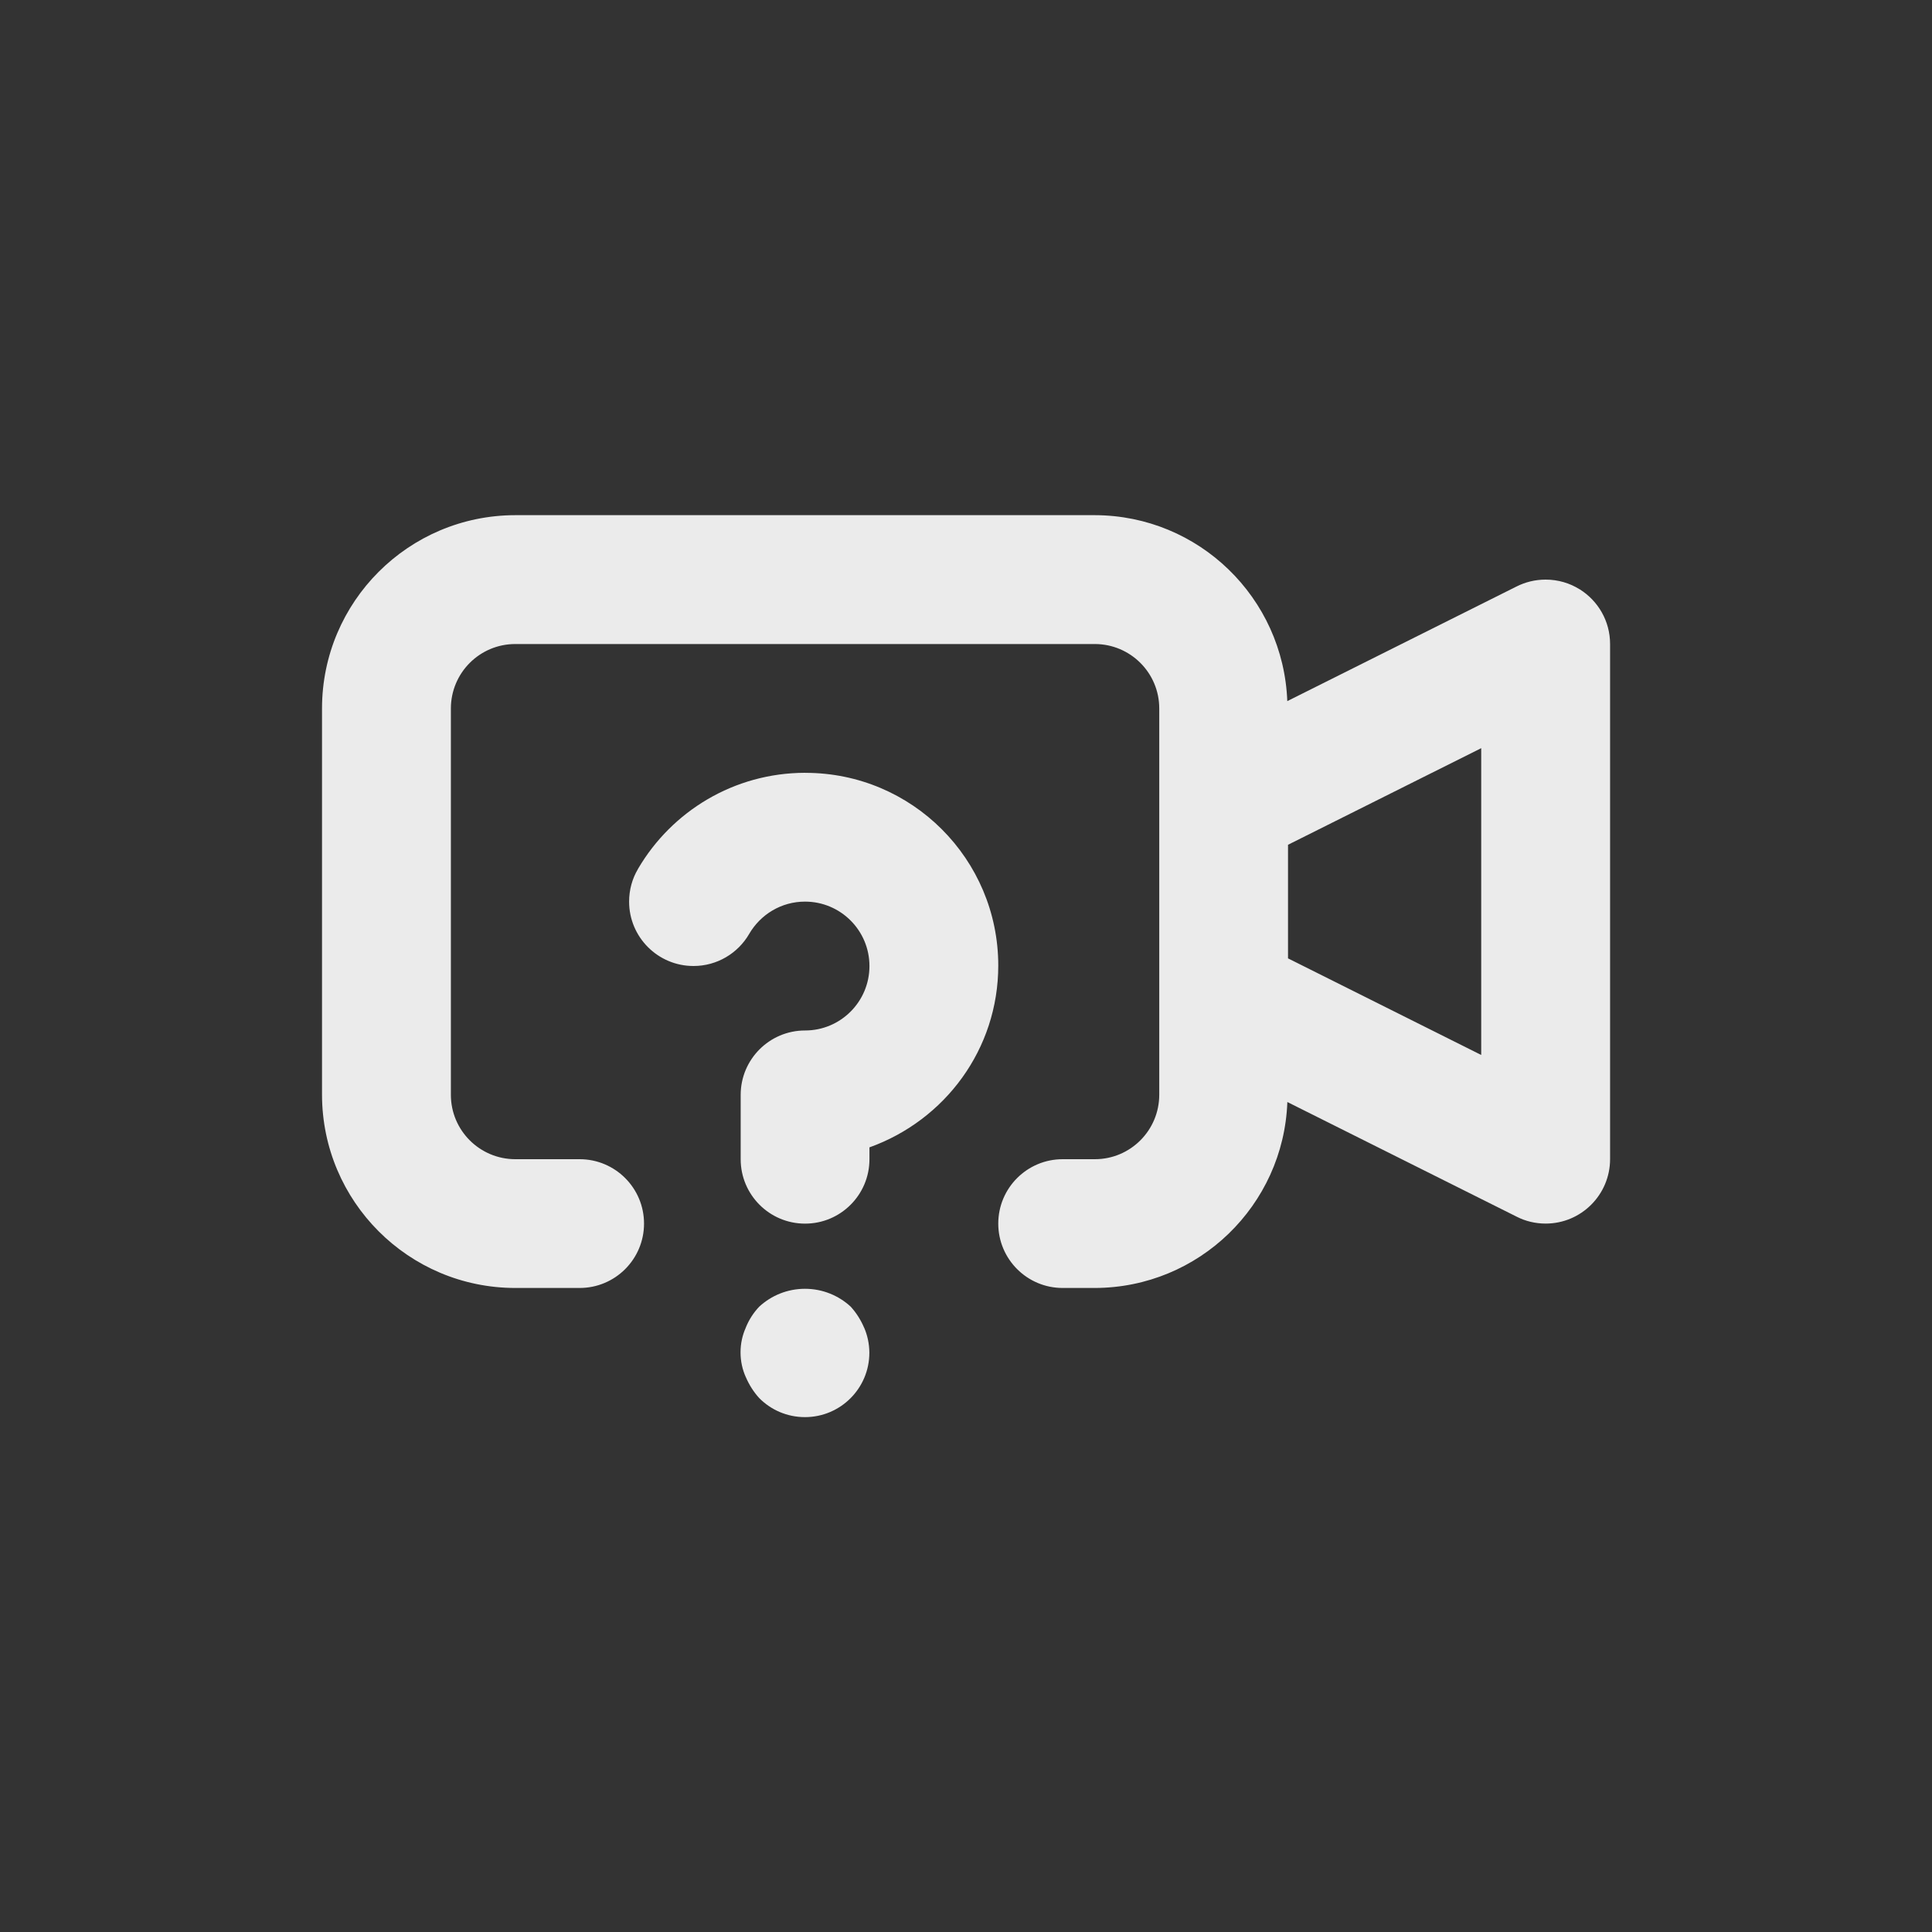 <!-- Generated by IcoMoon.io -->
<svg version="1.1" xmlns="http://www.w3.org/2000/svg" width="40" height="40" viewBox="0 0 40 40">
<rect x="0" y="0" width="40" height="40" fill="#333333" stroke="none"/>
<title>video-question</title>
<path fill="#ebebeb" d="M17.613 27.053c-0.248-0.229-0.581-0.37-0.947-0.37s-0.699 0.141-0.948 0.371l0.001-0.001c-0.117 0.123-0.212 0.269-0.277 0.43l-0.003 0.009c-0.067 0.149-0.107 0.323-0.107 0.507s0.039 0.358 0.11 0.515l-0.003-0.008c0.072 0.169 0.166 0.315 0.281 0.441l-0.001-0.001c0.242 0.244 0.576 0.394 0.947 0.394 0.736 0 1.333-0.597 1.333-1.333 0-0.003 0-0.005-0-0.008v0c-0.002-0.184-0.041-0.358-0.11-0.516l0.003 0.009c-0.072-0.169-0.166-0.315-0.281-0.441l0.001 0.001zM16.667 16c-1.472 0.003-2.757 0.797-3.453 1.981l-0.010 0.019c-0.113 0.191-0.179 0.422-0.179 0.667 0 0.736 0.597 1.333 1.333 1.333 0.49 0 0.919-0.265 1.15-0.659l0.003-0.006c0.235-0.402 0.664-0.668 1.156-0.668 0.737 0 1.334 0.597 1.334 1.334s-0.597 1.334-1.333 1.334h-0c-0 0-0 0-0 0-0.736 0-1.333 0.597-1.333 1.333 0 0 0 0 0 0v-0 1.333c0 0.736 0.597 1.333 1.333 1.333s1.333-0.597 1.333-1.333v0-0.246c1.566-0.562 2.667-2.035 2.667-3.764 0-2.204-1.786-3.99-3.99-3.99-0.003 0-0.007 0-0.010 0h0.001zM32.701 12.199c-0.199-0.125-0.441-0.199-0.701-0.199-0.217 0-0.422 0.052-0.604 0.144l0.008-0.004-4.752 2.376c-0.081-2.14-1.833-3.845-3.984-3.85h-12.001c-2.208 0.003-3.998 1.792-4 4v8c0.003 2.208 1.792 3.998 4 4h1.334c0.736 0 1.333-0.597 1.333-1.333s-0.597-1.333-1.333-1.333v0h-1.333c-0.736-0.001-1.333-0.597-1.333-1.333v-8c0.001-0.736 0.597-1.333 1.333-1.333h12c0.736 0.001 1.333 0.597 1.333 1.333v8c-0.001 0.736-0.597 1.333-1.333 1.333h-0.667c-0.736 0-1.333 0.597-1.333 1.333s0.597 1.333 1.333 1.333v0h0.667c2.152-0.005 3.904-1.71 3.985-3.843l0-0.007 4.752 2.376c0.174 0.089 0.379 0.141 0.596 0.141 0.736 0 1.333-0.597 1.334-1.333v-10.667c-0-0.477-0.251-0.895-0.627-1.131l-0.006-0.003zM30.667 21.842l-4-2v-2.352l4-2z"></path>
</svg>
